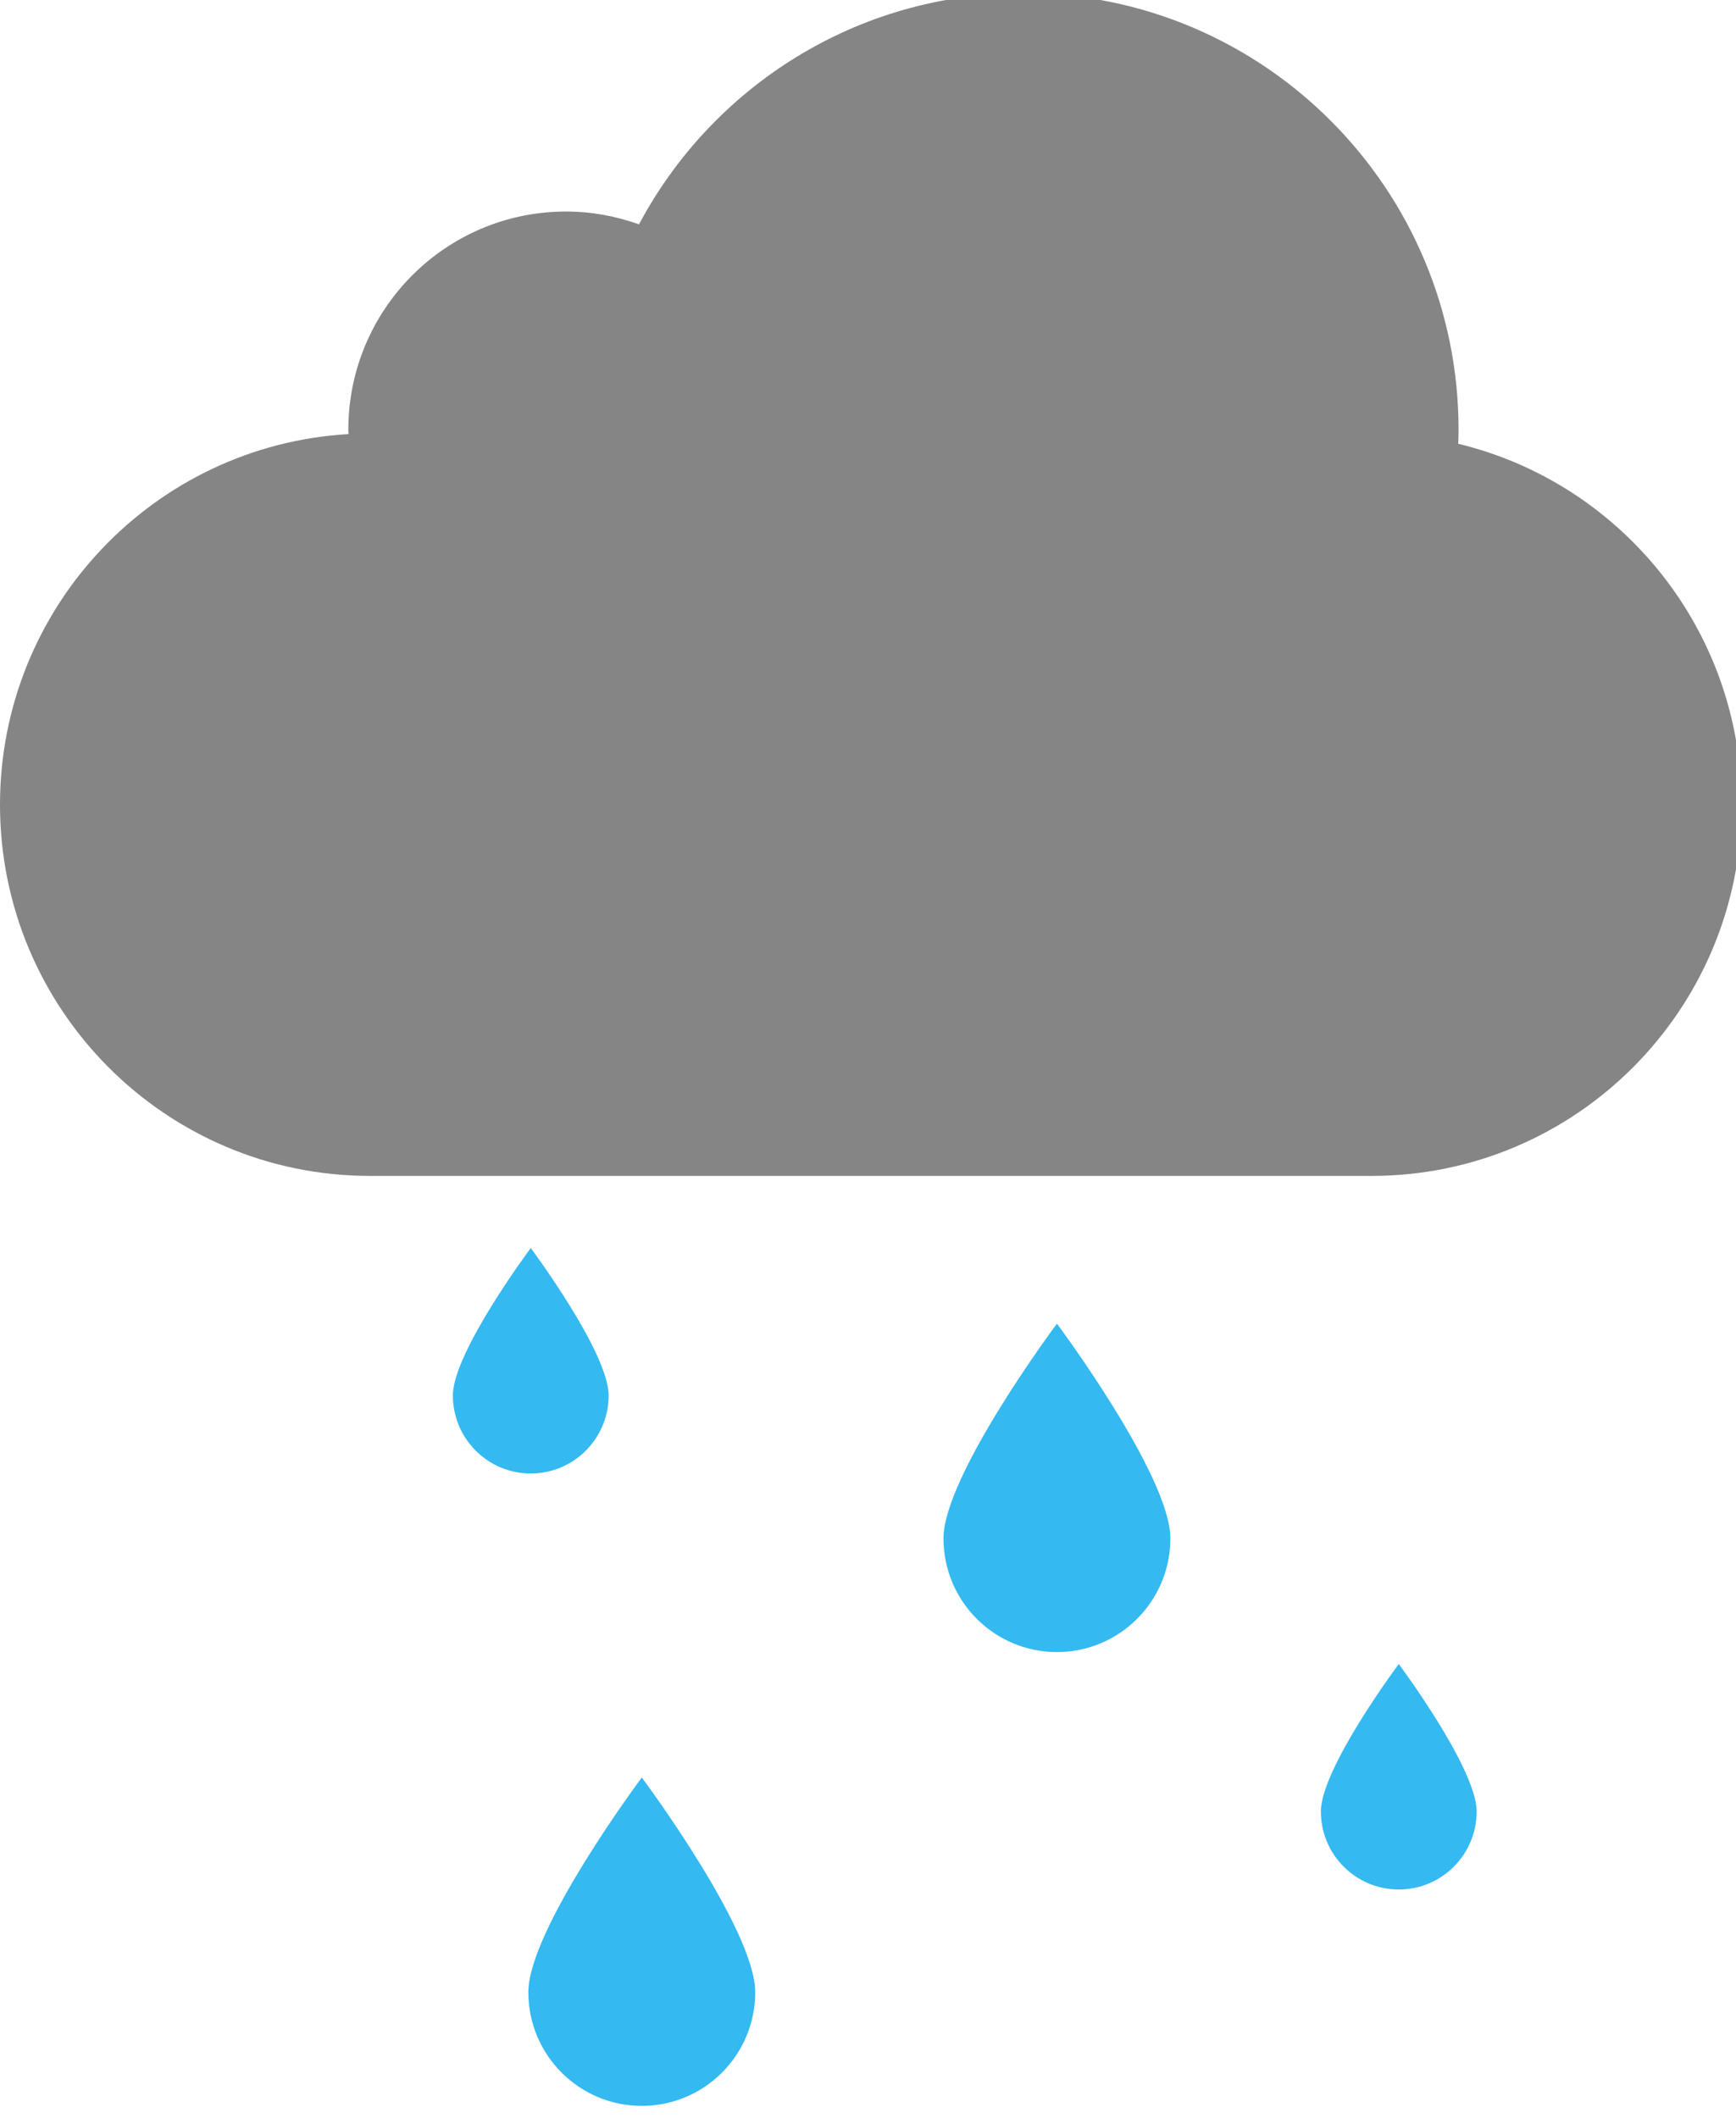 <?xml version="1.0" encoding="utf-8"?>
<!-- Generator: Adobe Illustrator 16.0.0, SVG Export Plug-In . SVG Version: 6.00 Build 0)  -->
<!DOCTYPE svg PUBLIC "-//W3C//DTD SVG 1.1//EN" "http://www.w3.org/Graphics/SVG/1.1/DTD/svg11.dtd">
<svg version="1.1" xmlns="http://www.w3.org/2000/svg" xmlns:xlink="http://www.w3.org/1999/xlink" x="0px" y="0px" width="164px"
	 height="200px" viewBox="0 0 164 200" enable-background="new 0 0 164 200" xml:space="preserve">
<g id="Cloud_1_" enable-background="new    ">
	<g id="Cloud">
		<g>
			<path fill-rule="evenodd" clip-rule="evenodd" fill="#858585" d="M137.759,41.909c0.014-0.436,0.033-0.871,0.033-1.311
				c0-22.779-18.415-41.245-41.132-41.245c-15.718,0-29.371,8.843-36.296,21.835c-2.158-0.771-4.471-1.212-6.893-1.212
				c-11.358,0-20.565,9.232-20.565,20.622c0,0.134,0.018,0.263,0.02,0.396C14.565,42.053,0,57.314,0,75.99
				c0,19.361,15.653,35.058,34.962,35.058h94.604c19.31,0,34.962-15.696,34.962-35.058
				C164.527,59.458,153.113,45.608,137.759,41.909z"/>
		</g>
	</g>
</g>
<g id="椭圆_1_1_" enable-background="new    ">
	<g id="椭圆_1">
		<g>
			<path fill-rule="evenodd" clip-rule="evenodd" fill="#34B9F1" d="M99.848,125c0,0-10.717,14.35-10.717,20.278
				c0,5.93,4.798,10.736,10.717,10.736s10.717-4.807,10.717-10.736C110.564,139.35,99.848,125,99.848,125z"/>
		</g>
	</g>
</g>
<g id="椭圆_1_副本_2_1_" enable-background="new    ">
	<g id="椭圆_1_副本_2">
		<g>
			<path fill-rule="evenodd" clip-rule="evenodd" fill="#34B9F1" d="M50.14,117.857c0,0-7.357,9.851-7.357,13.922
				c0,4.07,3.294,7.37,7.357,7.37s7.358-3.3,7.358-7.37C57.498,127.708,50.14,117.857,50.14,117.857z"/>
		</g>
	</g>
</g>
<g id="椭圆_1_副本_6_1_" enable-background="new    ">
	<g id="椭圆_1_副本_6">
		<g>
			<path fill-rule="evenodd" clip-rule="evenodd" fill="#34B9F1" d="M132.141,157.143c0,0-7.357,9.852-7.357,13.922
				c0,4.071,3.293,7.371,7.357,7.371c4.063,0,7.357-3.3,7.357-7.371C139.498,166.994,132.141,157.143,132.141,157.143z"/>
		</g>
	</g>
</g>
<g id="椭圆_1_副本_1_" enable-background="new    ">
	<g id="椭圆_1_副本">
		<g>
			<path fill-rule="evenodd" clip-rule="evenodd" fill="#34B9F1" d="M60.63,167.857c0,0-10.717,14.35-10.717,20.278
				c0,5.93,4.798,10.735,10.717,10.735c5.919,0,10.717-4.806,10.717-10.735C71.347,182.207,60.63,167.857,60.63,167.857z"/>
		</g>
	</g>
</g>
</svg>
